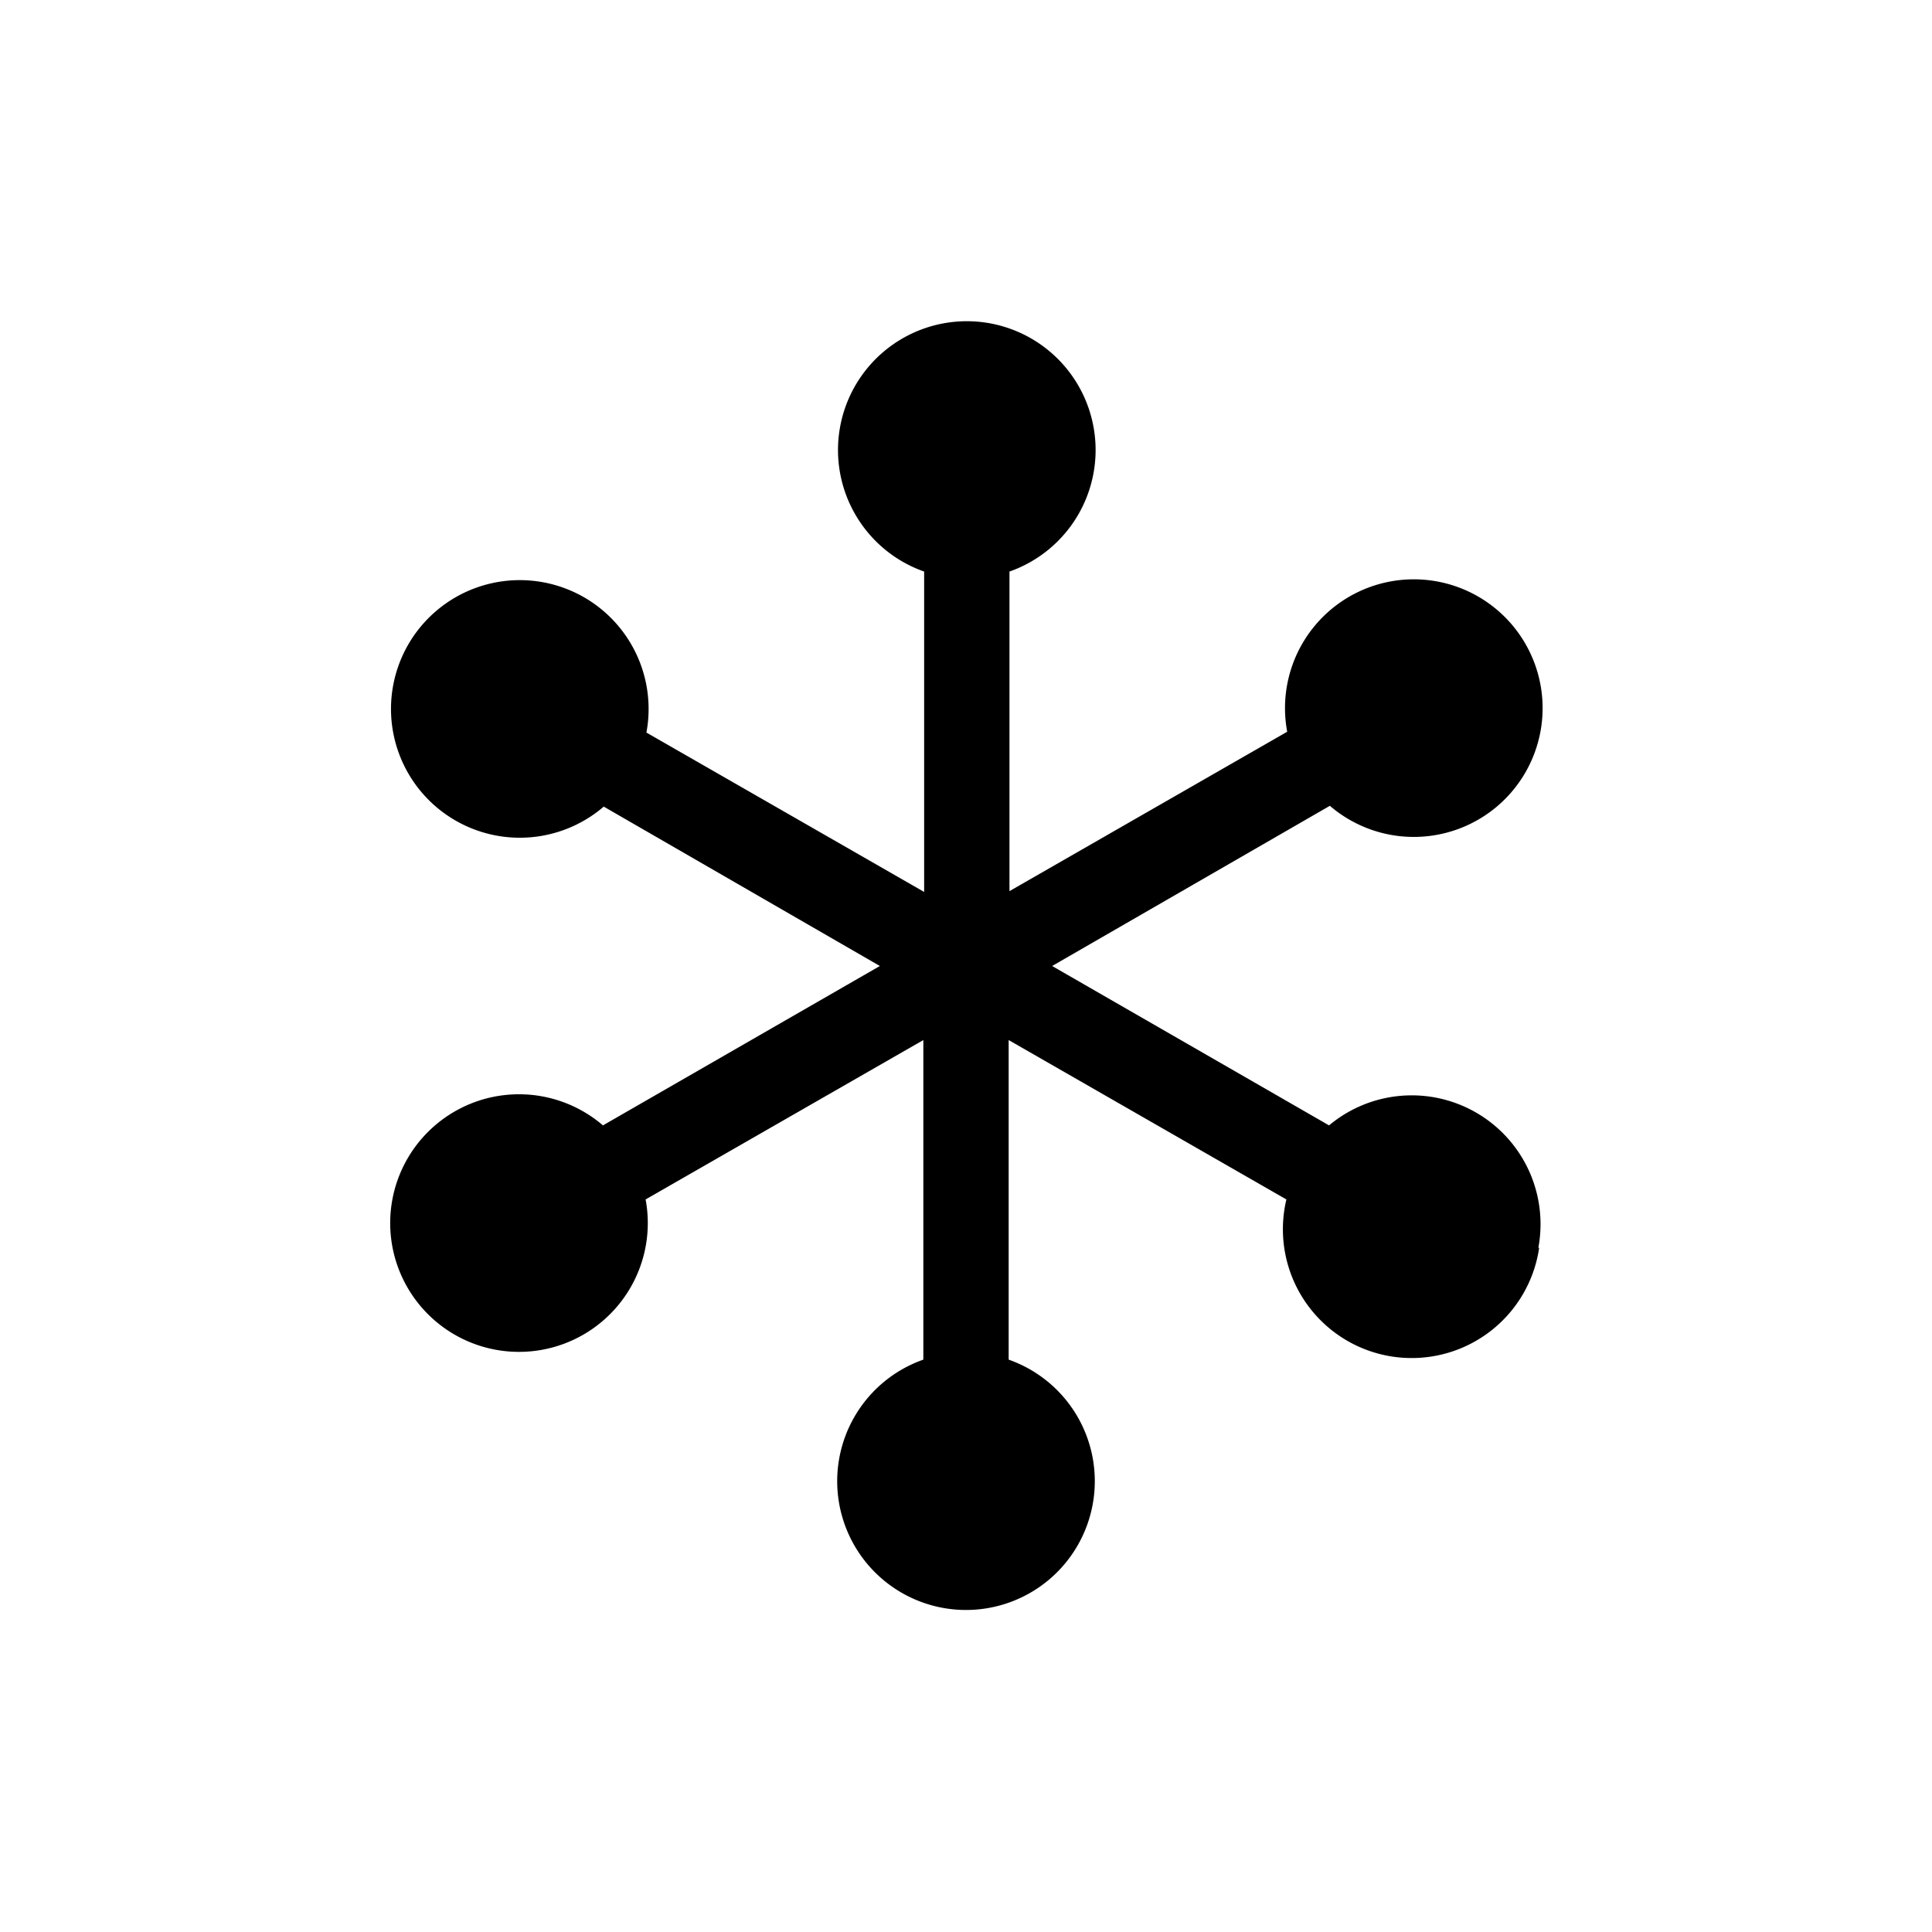 <svg xmlns="http://www.w3.org/2000/svg" viewBox="0 0 24 24" width="100%" height="100%"><path d="M19.12 15.5a1.6 1.6 0 1 1-3.14-.6l-3.45-1.98v3.97a1.6 1.6 0 1 1-1.06 0v-3.97L8.02 14.9a1.6 1.6 0 1 1-.53-.92L10.93 12 7.5 10.02a1.6 1.6 0 1 1 .53-.92l3.45 1.98V7.1a1.6 1.6 0 1 1 1.06 0v3.97l3.45-1.98a1.6 1.6 0 1 1 .53.92L13.07 12l3.44 1.98a1.6 1.6 0 0 1 2.6 1.52"/></svg>